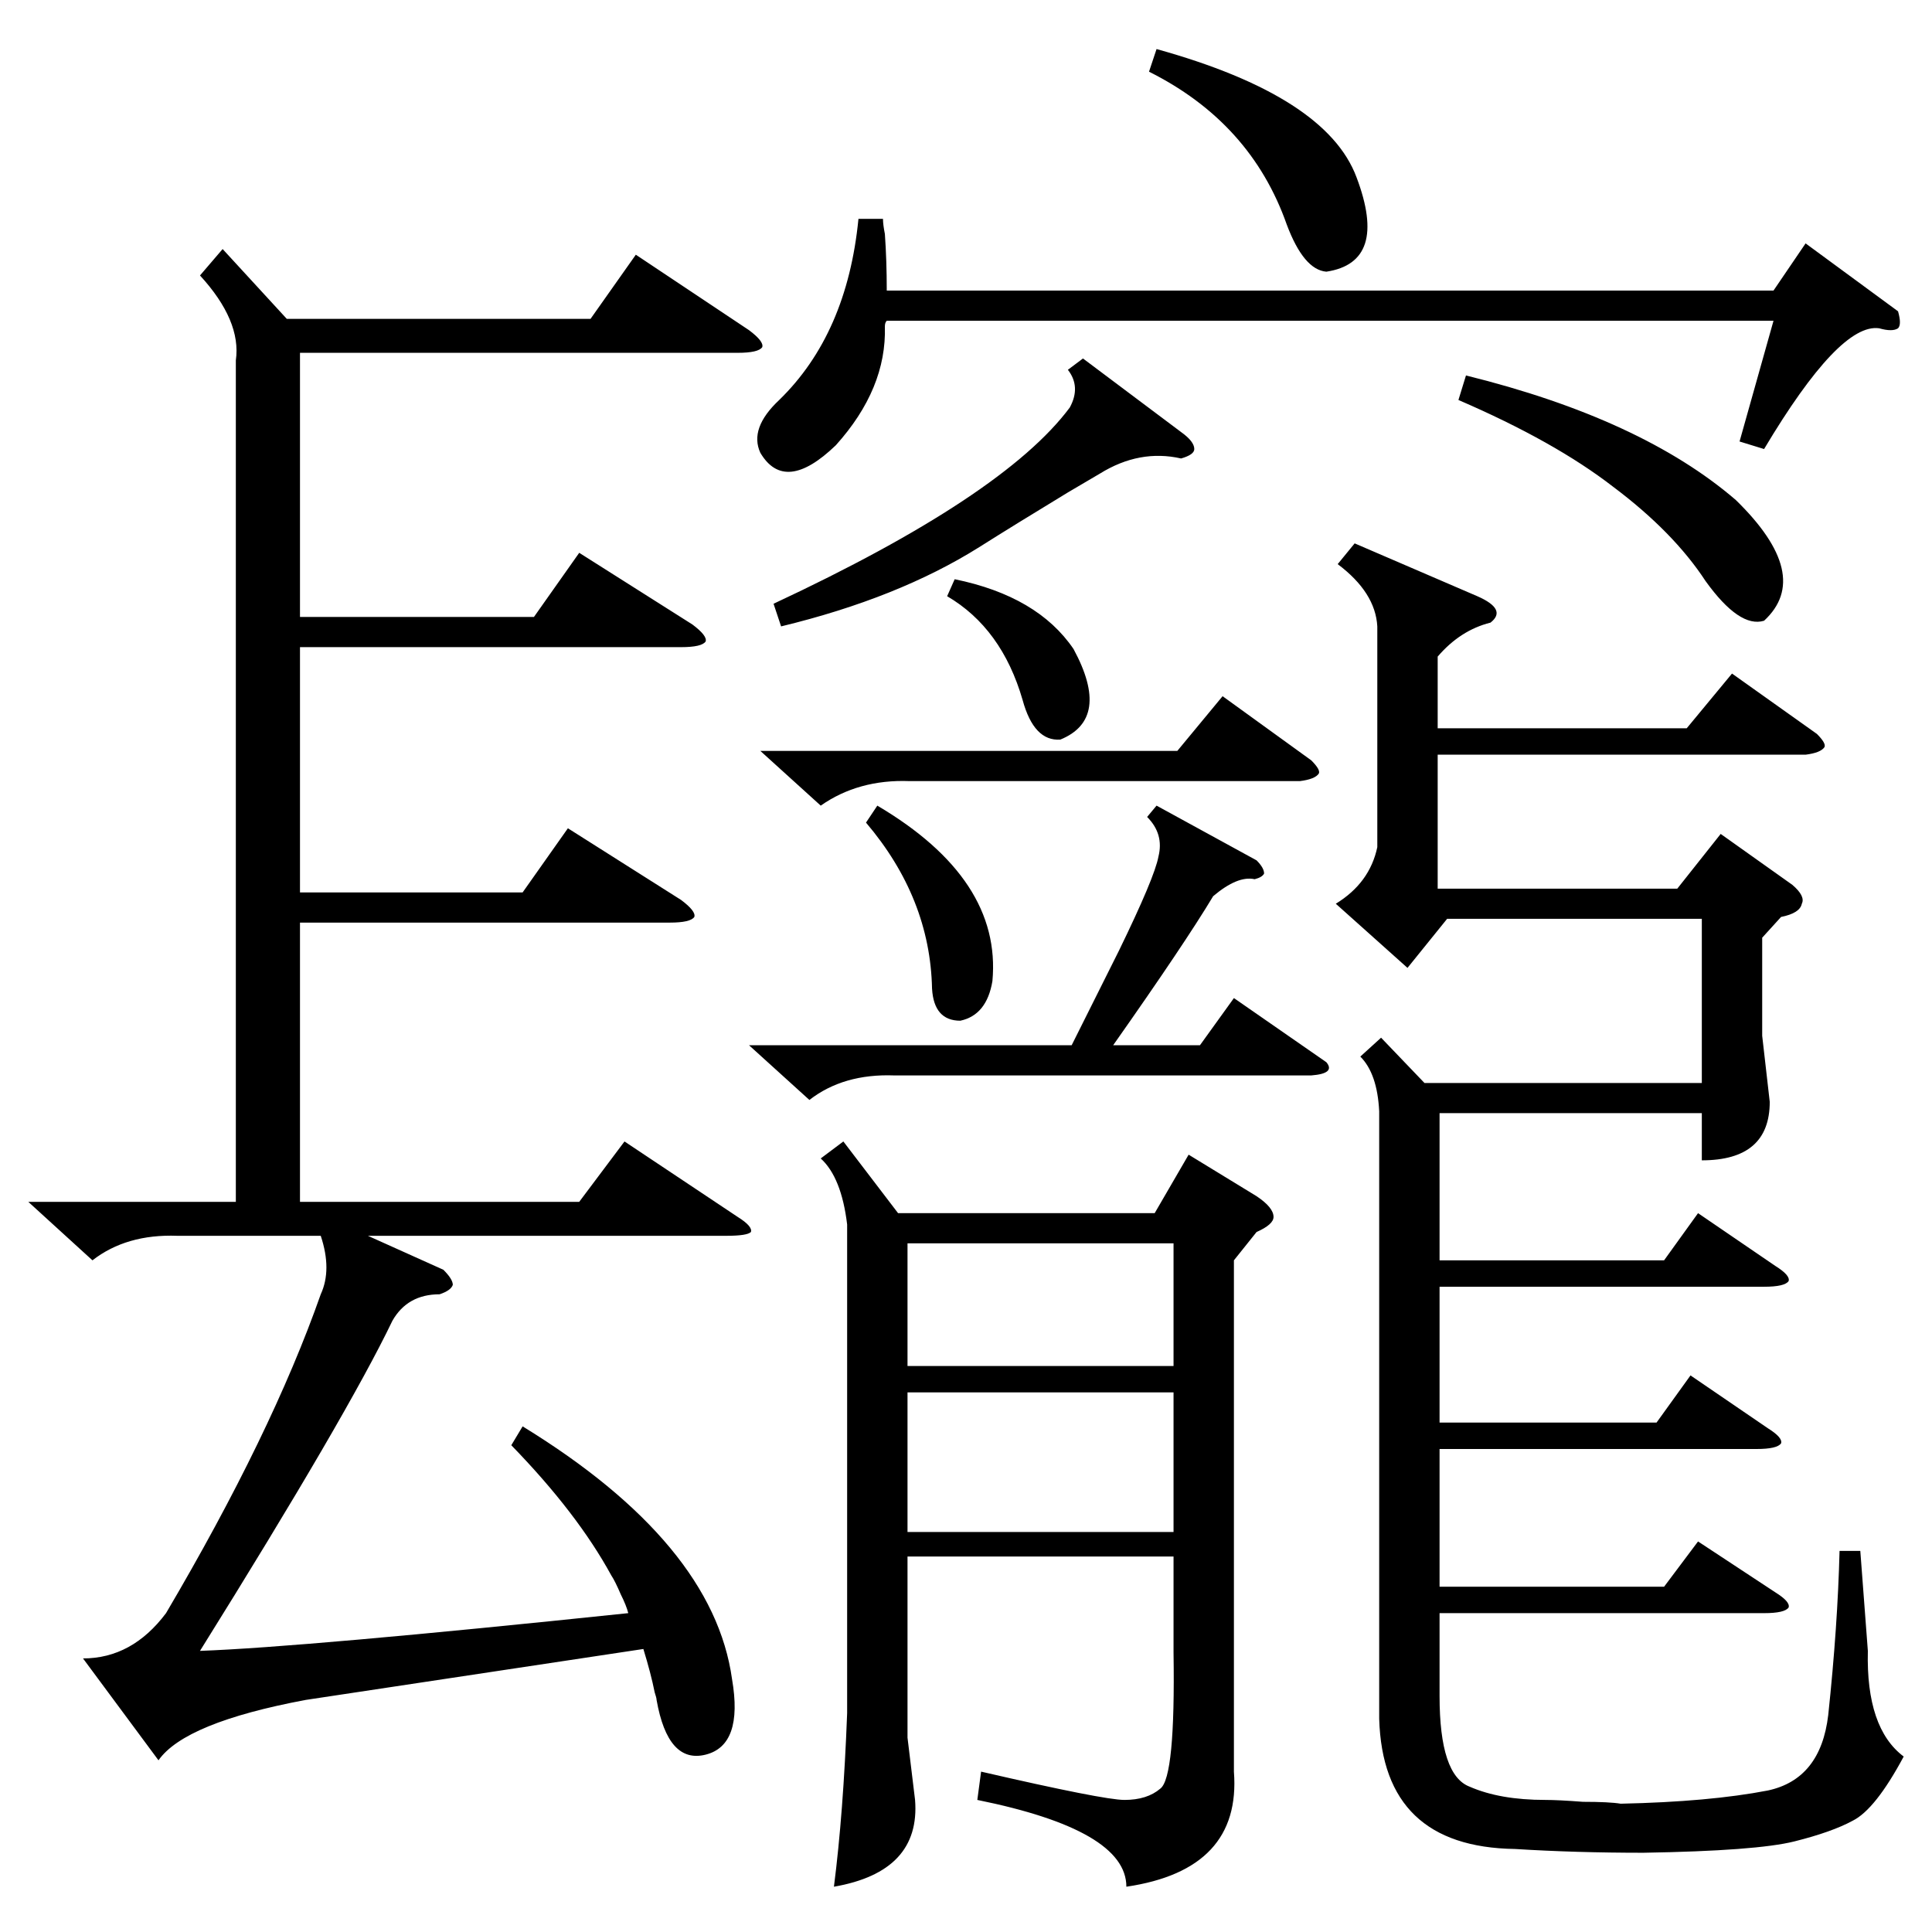 <?xml version="1.0" standalone="no"?>
<!DOCTYPE svg PUBLIC "-//W3C//DTD SVG 1.1//EN" "http://www.w3.org/Graphics/SVG/1.1/DTD/svg11.dtd" >
<svg xmlns="http://www.w3.org/2000/svg" xmlns:xlink="http://www.w3.org/1999/xlink" version="1.1" viewBox="0 -205 1024 1024">
  <g transform="matrix(1 0 0 -1 0 819)">
   <path fill="currentColor"
d="M118 892l34 -37h161l24 34l60 -40q8 -6 7 -9q-2 -3 -13 -3h-232v-140h124l24 34l60 -38q8 -6 7 -9q-2 -3 -13 -3h-202v-130h118l24 34l60 -38q8 -6 7 -9q-2 -3 -13 -3h-196v-148h148l24 32l60 -40q8 -5 7 -8q-2 -2 -13 -2h-190l40 -18q5 -5 5 -8q-1 -3 -7 -5
q-17 0 -25 -14q-24 -50 -102 -175q55 2 227 20q-1 4 -4 10q-3 7 -5 10q-18 33 -53 69l6 10q101 -62 111 -134q6 -35 -14 -40t-26 29q0 1 -1 4q-2 10 -6 23l-179 -27q-64 -12 -78 -32l-40 54q26 0 44 24q56 95 82 169q6 13 0 31h-76q-27 1 -45 -13l-34 31h110v446
q3 21 -19 45zM730 692q-1 18 -21 33l9 11l65 -28q16 -7 7 -14q-16 -4 -28 -18v-38h132l24 29l45 -32q5 -5 4 -7q-2 -3 -10 -4h-195v-71h127l23 29l38 -27q7 -6 5 -10q-1 -5 -11 -7l-10 -11v-52l4 -35q0 -31 -36 -31v25h-139v-78h119l18 25l41 -28q8 -5 7 -8q-2 -3 -13 -3
h-172v-72h115l18 25l41 -28q8 -5 7 -8q-2 -3 -13 -3h-168v-73h119l18 24l41 -27q8 -5 7 -8q-2 -3 -13 -3h-172v-44q0 -42 16 -48q16 -7 40 -7q7 0 20 -1q14 0 20 -1q47 1 78 7q28 6 32 40q5 47 6 87h11l4 -53q-1 -41 19 -56q-15 -28 -27 -34q-11 -6 -31 -11t-80 -6
q-36 0 -68 2q-70 1 -72 69v322q-1 20 -10 29l11 10l23 -24h147v87h-135l-21 -26l-38 34q18 11 22 30v117zM654 356v-271q4 -52 -57 -61q0 30 -79 46l2 15q65 -15 76 -15q12 0 19 6q8 6 7 72v51h-141v-96l4 -33q3 -38 -43 -46q5 39 7 92v259q-3 25 -14 35l12 9l29 -38h136
l18 31l36 -22q9 -6 9 -11q0 -4 -9 -8zM468 908q0 -3 1 -8q1 -14 1 -30h470l17 25l49 -36q2 -7 0 -9q-3 -2 -10 0q-21 3 -61 -64l-13 4l18 64h-470q-1 -1 -1 -3q1 -33 -26 -63q-27 -26 -40 -4q-6 13 10 28q36 35 42 96h13zM622 286h-141v-74h141v74zM613 597l53 -29
q4 -4 4 -7q-1 -2 -5 -3q-9 2 -22 -9q-15 -25 -53 -79h46l18 25l49 -34q5 -6 -8 -7h-221q-27 1 -45 -13l-32 29h171l25 50q19 39 21 50q3 12 -6 21zM481 300h141v65h-141v-65zM574 834l52 -39q7 -5 7 -9q0 -3 -7 -5q-22 5 -43 -8q-5 -3 -17 -10q-28 -17 -47 -29
q-43 -27 -105 -42l-4 12q122 57 157 104q6 11 -1 20zM773 812l4 13q93 -23 143 -66q41 -40 15 -64q-13 -4 -31 21q-17 26 -49 50q-31 24 -82 46zM403 626h221l24 29l47 -34q5 -5 4 -7q-2 -3 -10 -4h-207q-27 1 -47 -13zM609 986l4 12q90 -25 106 -68q17 -45 -16 -50
q-12 1 -21 25q-19 54 -73 81zM465 597q66 -39 61 -93q-3 -18 -17 -21q-14 0 -15 17q-1 48 -35 88zM506 717q44 -9 63 -37q20 -37 -7 -48q-14 -1 -20 21q-11 38 -40 55z" />
  </g>

</svg>
